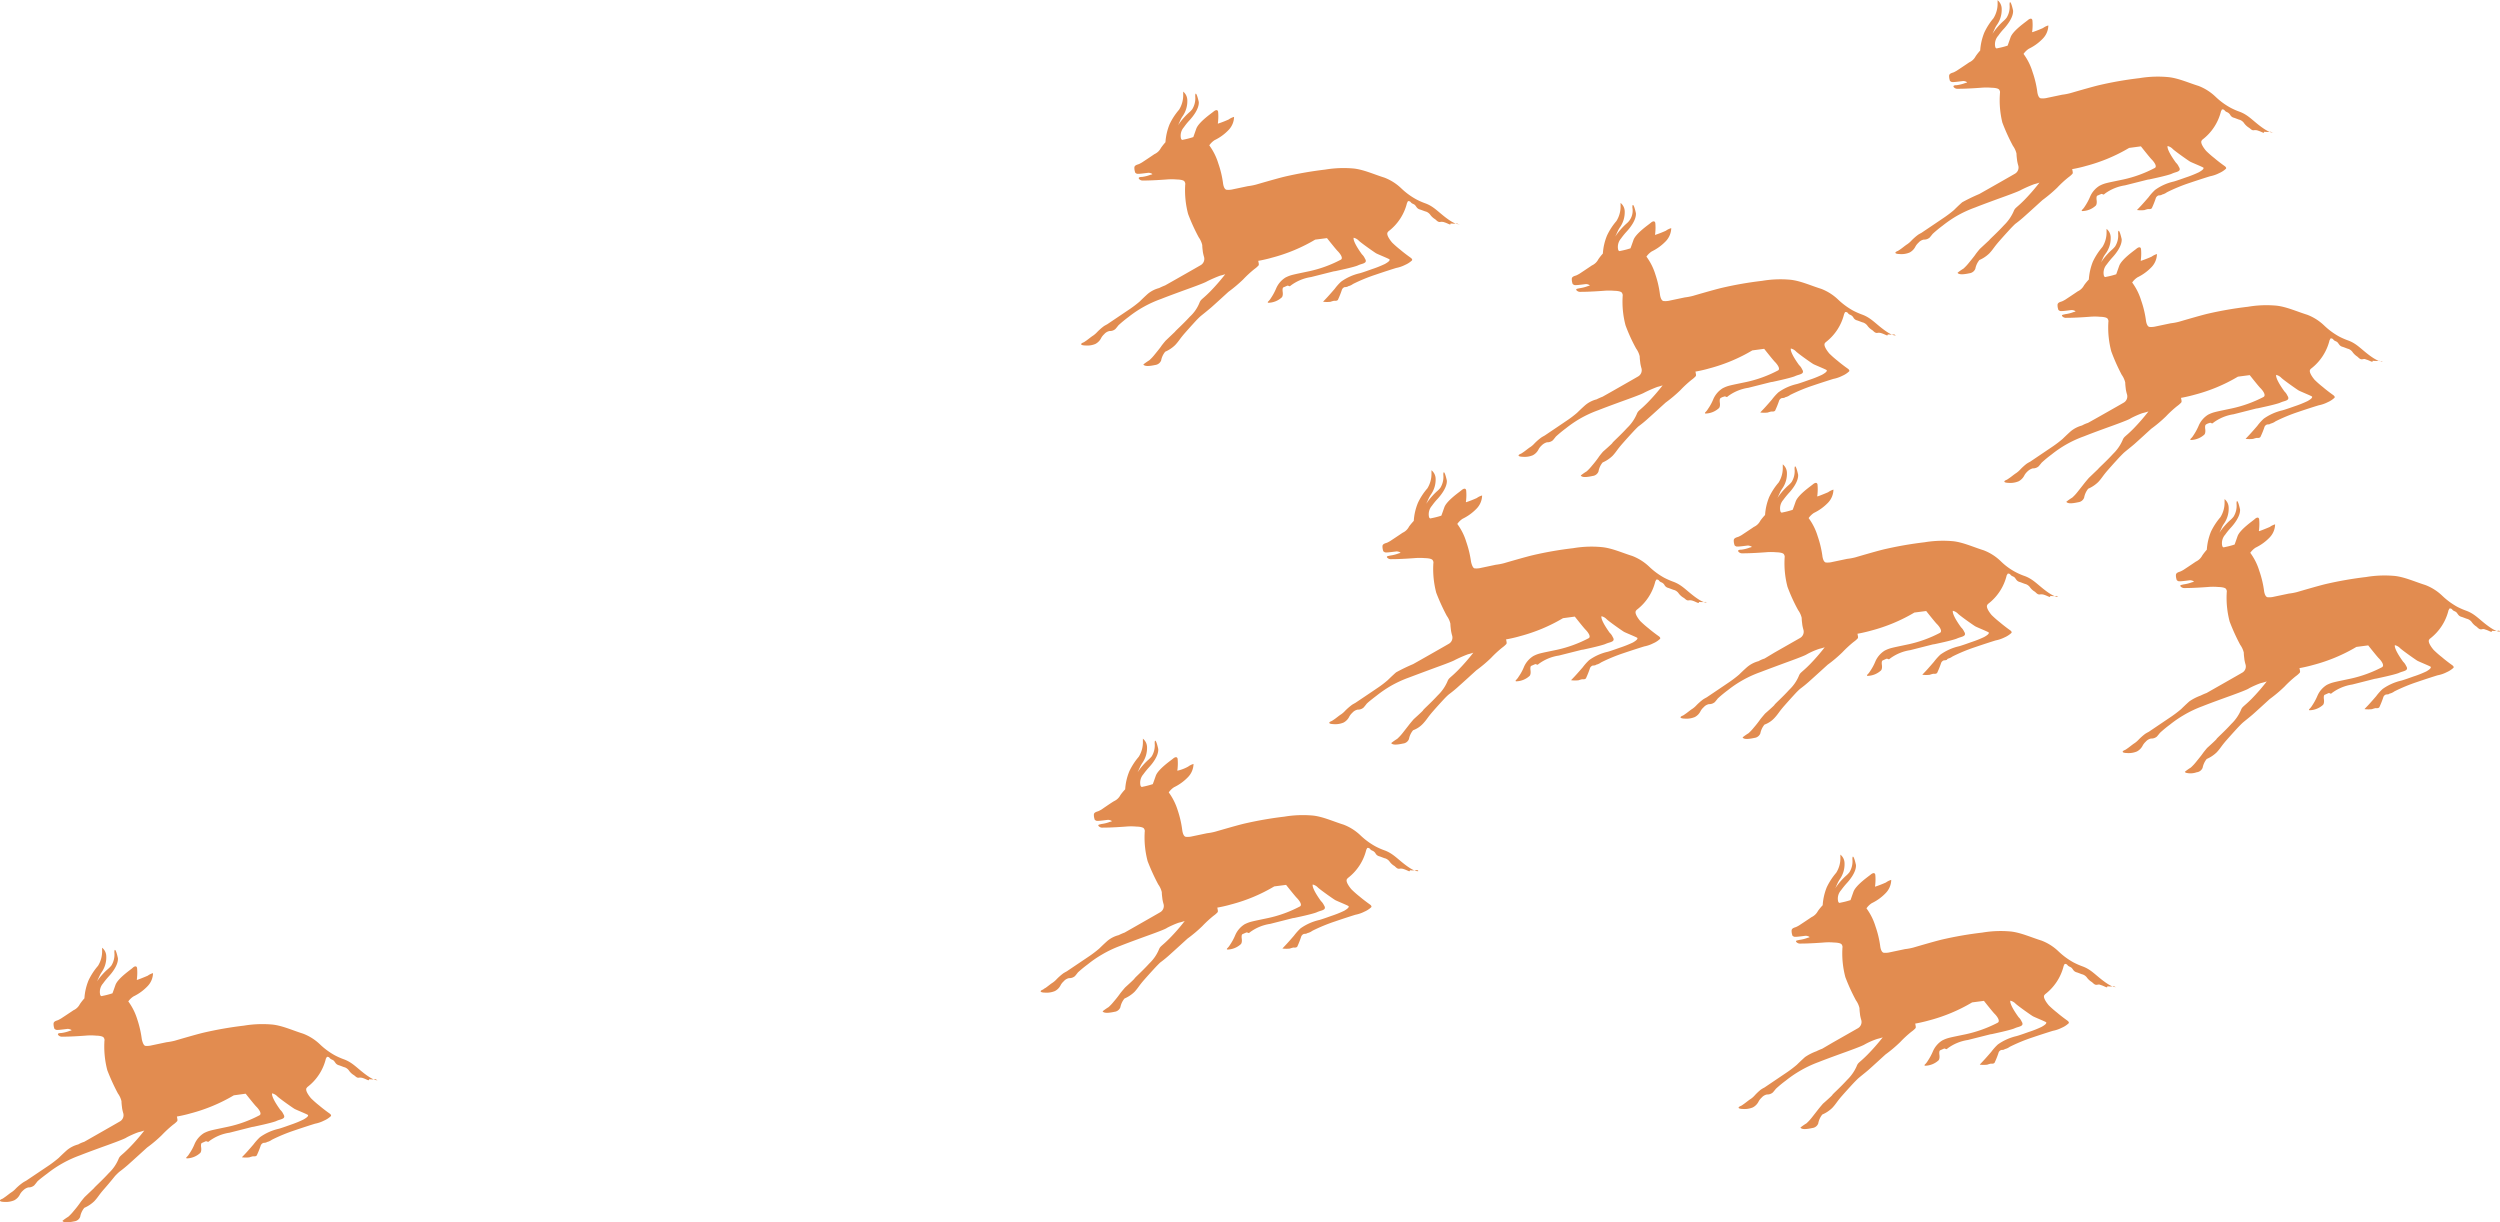<svg id="Layer_1" data-name="Layer 1" xmlns="http://www.w3.org/2000/svg" viewBox="0 0 555.02 271.31"><defs><style>.cls-1{fill:#e28c50;}</style></defs><path class="cls-1" d="M441.29,359.26c-.26,0-.92,0-2.75-1.38s-2.76-2.53-4.59-3.22a17,17,0,0,1-2.1-.92,16.3,16.3,0,0,1-3.28-2.41,11.32,11.32,0,0,0-3.8-2.42c-2.23-.69-4.45-1.72-6.68-2a24.27,24.27,0,0,0-6.43.23,80.21,80.21,0,0,0-9.17,1.61c-1.84.46-5.38,1.49-6.16,1.72a13.34,13.34,0,0,1-1.84.35l-3.28.69a4.06,4.06,0,0,1-1.44.11c-.65-.11-.79-1.49-.79-1.49a22.63,22.63,0,0,0-1-4.37,13.08,13.08,0,0,0-2-4,4.34,4.34,0,0,1,1.18-1.15,11,11,0,0,0,3.15-2.3,4.36,4.36,0,0,0,1.18-2.87,3.51,3.51,0,0,0-1.18.57,23.58,23.58,0,0,1-2.36.92c-.13,0,0-.23,0-.57a10.94,10.94,0,0,0,0-2.07c-.13-.58-.66-.35-1.05,0s-3.28,2.3-3.8,3.79-.66,1.84-.66,1.84a17.56,17.56,0,0,1-2.23.57s-.39.23-.52-.34a2.84,2.84,0,0,1,.65-2.41,15.87,15.87,0,0,1,1.31-1.61c.53-.58,2.1-2.42,2-4,0,0-.39-1.83-.66-1.83,0,0-.13-.12-.13.57a3.69,3.69,0,0,1-1.31,3.56,14.85,14.85,0,0,0-2.49,2.88l.53-1.15a6.28,6.28,0,0,1,.52-.92,5.84,5.84,0,0,0,1.05-3.57,2.47,2.47,0,0,0-.92-1.83v.57a6.1,6.1,0,0,1-.92,3.45,14.15,14.15,0,0,0-2.09,3.22,12.51,12.51,0,0,0-.92,4,12.39,12.39,0,0,0-1,1.26,3,3,0,0,1-1.44,1.38c-.66.46-2.75,1.84-2.75,1.84s-.4.23-.66.35-1.05.22-1.05.8a2.88,2.88,0,0,0,.13.92.39.39,0,0,0,.26.34c.14.12.27.12.53.12.52,0,2.1-.23,2.23-.23a1.47,1.47,0,0,1,.78.23c.14.11,0,.11-.39.23a8.59,8.59,0,0,1-1.83.46c-.4.11-.92.11-.66.46a1.08,1.08,0,0,0,.92.34c.52,0,2,0,5.11-.23a14,14,0,0,1,2.36,0s1.44,0,1.7.46.14.58.14,1a20.49,20.49,0,0,0,.65,6.2,37.2,37.2,0,0,0,2.36,5.17,4.84,4.84,0,0,1,.79,1.73c0,.57.13,1.38.13,1.49a9,9,0,0,0,.26,1.15,1.6,1.6,0,0,1-.79,1.84c-1.18.69-5.63,3.22-5.63,3.22l-2.23,1.26a12.34,12.34,0,0,0-1.31.58,6.38,6.38,0,0,0-2.49,1.26c-.79.69-1.84,1.72-1.84,1.72a23.55,23.55,0,0,1-2.1,1.61c-1.18.81-5.11,3.45-5.11,3.45s-.65.35-.78.46a12.28,12.28,0,0,0-1.45,1.26,5.25,5.25,0,0,1-.91.81c-.4.23-1.32,1-1.58,1.15a5.9,5.9,0,0,1-.52.34s-.66.23-.53.46.92.23.92.23a4.72,4.72,0,0,0,2.23-.34,3,3,0,0,0,1.31-1.38,3.53,3.53,0,0,1,.66-.81,2.66,2.66,0,0,1,1.18-.69,1.85,1.85,0,0,0,1.31-.46s.39-.45.65-.8a28.47,28.47,0,0,1,2.23-1.84,26.12,26.12,0,0,1,3-2.07,25.38,25.38,0,0,1,4.19-1.95c2-.8,6.16-2.3,6.16-2.3s3.54-1.26,4.07-1.61a30,30,0,0,1,2.88-1.26c.52-.12,1.18-.35,1.18-.35a43.51,43.51,0,0,1-3.41,3.91c-1.83,1.84-2,1.61-2.36,2.53a9.34,9.34,0,0,1-2.1,3c-1.57,1.72-3.27,3.21-3.27,3.33s-2.1,1.95-2.1,1.95-.79.92-1,1.27a22.47,22.47,0,0,1-1.44,1.84,10.47,10.47,0,0,1-1.18,1.26,11.42,11.42,0,0,0-1.31.92s0,.11.26.23.79.23,2.36-.12a1.58,1.58,0,0,0,1.31-1,4.27,4.27,0,0,1,.92-2,7.38,7.38,0,0,0,2.23-1.5c.91-1,.91-1.26,2.23-2.76s2.49-2.75,2.49-2.75.65-.69,1-1a24.86,24.86,0,0,0,2.23-1.84c.66-.57,3.8-3.44,3.8-3.44a30.68,30.68,0,0,0,3.28-2.76,24.69,24.69,0,0,1,2.49-2.3,5.66,5.66,0,0,0,.92-.81c.13-.23,0-.57,0-.68s-.13-.35,0-.35,1.84-.34,3-.69a37.27,37.27,0,0,0,9.56-4l2.63-.35s2,2.53,2.36,2.88,1.44,1.61.65,1.95a27.51,27.51,0,0,1-6.95,2.53c-3.8.8-4.06.8-5.24,1.38a5.36,5.36,0,0,0-2.1,2.41,10.6,10.6,0,0,1-1.18,2.18,3.65,3.65,0,0,1-.65.81s-.13.23.13.23a4.55,4.55,0,0,0,2.88-1.15s.4-.23.26-1.26c0,0-.13-.81.14-1a2.09,2.09,0,0,1,.78-.34s.13-.12.4,0,.26.11.52-.12a10,10,0,0,1,4.46-1.84l5-1.26.65-.12c-.26,0-.39.12-.52.12,1.05-.23,3.8-.81,5.11-1.27a7.06,7.06,0,0,1,.92-.34c.79-.23,1.31-.46.79-1.26a2.86,2.86,0,0,0-.66-.92c-.92-1.27-2-3-1.83-3.68a2.28,2.28,0,0,1,1.18.69c.78.69,3.4,2.53,3.8,2.76s3,1.26,3,1.38.13.34-1.05,1a23.86,23.86,0,0,1-2.88,1.15s-2.23.8-2.75.92a11.28,11.28,0,0,0-4.07,1.84,11.87,11.87,0,0,0-1.44,1.61s-1.18,1.38-1.83,2.06l-.66.69s-.13.12,0,.12a7.38,7.38,0,0,0,1.57,0,6.14,6.14,0,0,1,.79-.23c.13,0,.79.11.92-.35a20.12,20.12,0,0,0,.78-1.95,1,1,0,0,1,.66-.69,1.64,1.64,0,0,0,.65-.11.51.51,0,0,1,.27-.12,2.89,2.89,0,0,0,.91-.46,38.45,38.45,0,0,1,5-2.07s2.36-.8,4.58-1.49a7.56,7.56,0,0,0,2-.69,5.17,5.17,0,0,0,1.44-.92s.4-.23-.26-.69-1.7-1.26-2.23-1.72a21.82,21.82,0,0,1-1.83-1.61s-1.31-1.5-1.05-2.19c0-.11.13-.11.13-.23l.13-.11a11.23,11.23,0,0,0,4.06-6.21.41.41,0,0,1,.13-.23s0-.34.4-.23.26.35.78.58a1.41,1.41,0,0,1,.79.69,1.27,1.27,0,0,0,.79.57c.39.12,1.18.46,1.31.46a2.06,2.06,0,0,1,1.05.81,3.74,3.74,0,0,0,1.05.92c.39.34.65.69,1.18.57a1.8,1.8,0,0,1,.91.12c.4.11,1.05.46,1.18.46s.13-.23.13-.23a6.27,6.27,0,0,0,1.45,0C441.42,359.37,441.55,359.26,441.29,359.26Z" transform="translate(-20.46 -284.79)"/><path class="cls-1" d="M399.34,418.56c-.26,0-.92,0-2.75-1.38s-2.75-2.53-4.59-3.22a17,17,0,0,1-2.1-.92,16,16,0,0,1-3.27-2.41,11.43,11.43,0,0,0-3.81-2.42c-2.22-.69-4.45-1.72-6.68-1.95a24.2,24.2,0,0,0-6.42.23,80.07,80.07,0,0,0-9.18,1.61c-1.84.46-5.38,1.49-6.16,1.72a13.34,13.34,0,0,1-1.84.35l-3.27.69a4.13,4.13,0,0,1-1.45.11c-.52-.11-.78-1.49-.78-1.49a23.1,23.1,0,0,0-1.05-4.37,13.08,13.08,0,0,0-2-4,4.34,4.34,0,0,1,1.18-1.15,10.86,10.86,0,0,0,3.15-2.3,4.3,4.3,0,0,0,1.18-2.87,3.51,3.51,0,0,0-1.18.57,23.58,23.58,0,0,1-2.36.92c-.13,0,0-.23,0-.57a10.94,10.94,0,0,0,0-2.07c-.13-.58-.66-.35-1.05,0s-3.28,2.3-3.8,3.79-.66,1.84-.66,1.84a17.56,17.56,0,0,1-2.23.57s-.39.23-.52-.34a2.84,2.84,0,0,1,.65-2.41,14.39,14.39,0,0,1,1.32-1.61c.52-.58,2.09-2.42,2-4,0,0-.39-1.83-.65-1.83,0,0-.13-.12-.13.57a4.6,4.6,0,0,1-.66,2.87,4.69,4.69,0,0,1-.66.69,14.85,14.85,0,0,0-2.49,2.88l.53-1.15a6.28,6.28,0,0,1,.52-.92,5.78,5.78,0,0,0,1.05-3.57,2.47,2.47,0,0,0-.92-1.83v.57a6.15,6.15,0,0,1-.91,3.45,13.85,13.85,0,0,0-2.1,3.22,12.51,12.51,0,0,0-.92,4,14,14,0,0,0-1.05,1.26,3,3,0,0,1-1.44,1.38c-.66.46-2.75,1.84-2.75,1.84s-.4.23-.66.35-1.05.22-1.05.8a2.88,2.88,0,0,0,.13.92.39.39,0,0,0,.27.34c.13.12.26.12.52.12.53,0,2.1-.23,2.23-.23a1.54,1.54,0,0,1,.79.23c.13.11,0,.11-.4.23a8.59,8.59,0,0,1-1.83.46c-.4.11-.92.11-.66.46a1.09,1.09,0,0,0,.92.34c.52,0,2,0,5.11-.23a14,14,0,0,1,2.36,0s1.44,0,1.71.46.13.58.13,1a20.83,20.83,0,0,0,.65,6.2,45.38,45.38,0,0,0,2.36,5.17,4.84,4.84,0,0,1,.79,1.73c0,.57.13,1.38.13,1.49a9,9,0,0,0,.26,1.15,1.58,1.58,0,0,1-.78,1.84c-1.18.69-5.64,3.22-5.64,3.22l-2.23,1.26a40.89,40.89,0,0,0-3.8,1.84c-.79.69-1.84,1.72-1.84,1.72a22.49,22.49,0,0,1-2.09,1.61c-1.18.81-5.12,3.45-5.12,3.45s-.65.35-.78.46a13.24,13.24,0,0,0-1.45,1.26,5.25,5.25,0,0,1-.91.81c-.4.23-1.31,1-1.58,1.15a5.9,5.9,0,0,1-.52.34s-.66.23-.52.46.91.23.91.23a4.71,4.71,0,0,0,2.23-.34,3,3,0,0,0,1.31-1.38,3.53,3.53,0,0,1,.66-.81,2.16,2.16,0,0,1,1.18-.69,1.85,1.85,0,0,0,1.31-.46s.39-.45.65-.8,2.23-1.84,2.23-1.84a27.16,27.16,0,0,1,3-2.07,25.38,25.38,0,0,1,4.19-1.95c2.1-.8,6.16-2.3,6.16-2.3s3.54-1.26,4.07-1.61a30,30,0,0,1,2.88-1.26c.53-.12,1.18-.35,1.18-.35a43.51,43.51,0,0,1-3.41,3.91c-1.83,1.84-2,1.61-2.36,2.53a9.42,9.42,0,0,1-2.09,3c-1.58,1.72-3.28,3.21-3.28,3.33s-2.1,2-2.1,2-.79.92-1.05,1.27l-1.44,1.84a10.47,10.47,0,0,1-1.18,1.26,11.42,11.42,0,0,0-1.31.92s0,.11.26.23.79.23,2.36-.12a1.58,1.58,0,0,0,1.31-1,4.27,4.27,0,0,1,.92-1.95,5.65,5.65,0,0,0,2.23-1.5c.92-1,.92-1.26,2.23-2.76s2.49-2.75,2.49-2.75.65-.69,1.05-1a26.46,26.46,0,0,0,2.22-1.84c.66-.57,3.81-3.45,3.81-3.45a30.43,30.43,0,0,0,3.27-2.75,24.69,24.69,0,0,1,2.49-2.3,5.66,5.66,0,0,0,.92-.81c.13-.23,0-.57,0-.68s-.13-.35,0-.35,1.84-.34,3-.69a37.4,37.4,0,0,0,9.57-4l2.62-.35s2,2.53,2.36,2.88,1.44,1.61.65,1.95a28,28,0,0,1-6.94,2.53c-3.81.8-4.07.8-5.25,1.38a5.36,5.36,0,0,0-2.1,2.41,10.6,10.6,0,0,1-1.18,2.18,3.65,3.65,0,0,1-.65.81s-.13.23.13.23a4.55,4.55,0,0,0,2.88-1.15s.4-.23.27-1.27c0,0-.13-.8.13-1l.78-.34a.37.37,0,0,1,.4,0c.26.11.26.11.52-.12a10,10,0,0,1,4.46-1.84l5-1.26.66-.12c-.27,0-.4.12-.53.12,1.05-.23,3.8-.81,5.11-1.27a7.66,7.66,0,0,1,.92-.34c.79-.23,1.31-.46.79-1.26a2.71,2.71,0,0,0-.66-.92c-.91-1.27-2-3-1.83-3.68a2.28,2.28,0,0,1,1.18.69c.78.69,3.41,2.53,3.8,2.76s3,1.26,3,1.38.13.34-1,1a25,25,0,0,1-2.89,1.15s-2.23.8-2.75.92a11.28,11.28,0,0,0-4.07,1.84,11.87,11.87,0,0,0-1.44,1.61s-1.18,1.37-1.83,2.06l-.66.69s-.13.12,0,.12a7.38,7.38,0,0,0,1.57,0,6.14,6.14,0,0,1,.79-.23c.13,0,.79.11.92-.35a20.88,20.88,0,0,0,.79-2,1,1,0,0,1,.65-.69,1.68,1.68,0,0,0,.66-.11.47.47,0,0,1,.26-.12,3,3,0,0,0,.92-.46,37.81,37.81,0,0,1,5-2.07s2.36-.8,4.59-1.49a7.42,7.42,0,0,0,2-.69,5.17,5.17,0,0,0,1.44-.92s.4-.23-.26-.69-1.7-1.26-2.23-1.72a21.82,21.82,0,0,1-1.83-1.61s-1.31-1.5-1-2.19c0-.11.13-.11.13-.23l.13-.11a11.28,11.28,0,0,0,4.07-6.21.41.41,0,0,1,.13-.23s0-.34.39-.23.26.35.79.58a1.42,1.42,0,0,1,.78.69,1.3,1.3,0,0,0,.79.57c.39.12,1.18.46,1.31.46a2,2,0,0,1,1.05.81,3.74,3.74,0,0,0,1.05.92c.39.23.65.69,1.18.57a1.86,1.86,0,0,1,.92.12c.39.11,1,.46,1.17.46s.14-.23.14-.23a6.19,6.19,0,0,0,1.44,0C399.6,418.67,399.6,418.56,399.34,418.56Z" transform="translate(-20.46 -284.79)"/><path class="cls-1" d="M335.24,478.2c-.26,0-.92,0-2.75-1.38s-2.76-2.53-4.59-3.22a15,15,0,0,1-2.1-.92,15.91,15.91,0,0,1-3.28-2.41,11.21,11.21,0,0,0-3.8-2.41c-2.23-.69-4.46-1.73-6.68-2a24.85,24.85,0,0,0-6.43.23,82.56,82.56,0,0,0-9.17,1.61c-1.84.46-5.38,1.5-6.16,1.72a11.85,11.85,0,0,1-1.84.35l-3.28.69a4.06,4.06,0,0,1-1.44.11c-.65-.11-.79-1.49-.79-1.49a22.8,22.8,0,0,0-1-4.37,13.44,13.44,0,0,0-2-4,4.19,4.19,0,0,1,1.18-1.15,10.8,10.8,0,0,0,3.15-2.3,4.32,4.32,0,0,0,1.17-2.87,3.7,3.7,0,0,0-1.17.58,8.65,8.65,0,0,1-2.36.91c-.14,0,0-.22,0-.57a10.93,10.93,0,0,0,0-2.07c-.14-.57-.66-.34-1.05,0s-3.28,2.3-3.8,3.79-.66,1.84-.66,1.84a17.77,17.77,0,0,1-2.23.58s-.39.23-.52-.35a2.84,2.84,0,0,1,.65-2.41,18.59,18.59,0,0,1,1.31-1.61c.53-.57,2.1-2.41,2-4,0,0-.39-1.84-.66-1.84,0,0-.13-.12-.13.57a4.68,4.68,0,0,1-.65,2.88,5.35,5.35,0,0,1-.66.69,14.43,14.43,0,0,0-2.49,2.87l.53-1.15a6.86,6.86,0,0,1,.52-.92,5.81,5.81,0,0,0,1.05-3.56,2.48,2.48,0,0,0-.92-1.84v.57a6.08,6.08,0,0,1-.92,3.45,14.6,14.6,0,0,0-2.09,3.22,12.56,12.56,0,0,0-.92,4,11.82,11.82,0,0,0-1.05,1.27,3,3,0,0,1-1.44,1.37c-.79.47-2.75,1.84-2.75,1.84s-.4.23-.66.35-1.05.23-1.05.8a2.88,2.88,0,0,0,.13.92.41.41,0,0,0,.26.35c.14.11.27.11.53.11.52,0,2.1-.23,2.23-.23a1.56,1.56,0,0,1,.78.23c.13.12,0,.12-.39.23a8,8,0,0,1-1.83.46c-.4.12-.92.12-.66.46a1.08,1.08,0,0,0,.92.35c.52,0,2,0,5.11-.23a12.82,12.82,0,0,1,2.36,0s1.44,0,1.7.46.13.57.13,1a20.68,20.68,0,0,0,.66,6.21,46.22,46.22,0,0,0,2.36,5.17,4.86,4.86,0,0,1,.79,1.72c0,.58.13,1.38.13,1.49a8.57,8.57,0,0,0,.26,1.15,1.6,1.6,0,0,1-.79,1.84c-1.18.69-5.63,3.22-5.63,3.22l-2.23,1.27a11.63,11.63,0,0,0-1.31.57,6.38,6.38,0,0,0-2.49,1.26c-.79.69-1.84,1.73-1.84,1.73a26,26,0,0,1-2.1,1.61l-5.11,3.44s-.65.35-.79.46a13.11,13.11,0,0,0-1.44,1.27,5.16,5.16,0,0,1-.92.8c-.39.23-1.31,1-1.57,1.15a2.55,2.55,0,0,0-.52.35s-.66.23-.53.46.92.23.92.23a4.78,4.78,0,0,0,2.23-.35,2.94,2.94,0,0,0,1.31-1.38,3.37,3.37,0,0,1,.66-.8,2.07,2.07,0,0,1,1.18-.69,1.85,1.85,0,0,0,1.31-.46s.39-.46.65-.81a28,28,0,0,1,2.23-1.83,24.79,24.79,0,0,1,3-2.07,25.32,25.32,0,0,1,4.19-2c2-.8,6.16-2.3,6.16-2.3s3.54-1.26,4.06-1.6,2.36-1.15,2.89-1.27a11.77,11.77,0,0,0,1.18-.34,42.62,42.62,0,0,1-3.41,3.9c-1.84,1.84-2,1.61-2.36,2.53a9.12,9.12,0,0,1-2.1,3c-1.57,1.72-3.27,3.22-3.27,3.33s-2.1,2-2.1,2-.79.92-1.05,1.26a22.47,22.47,0,0,1-1.44,1.84,10.47,10.47,0,0,1-1.18,1.26,11.42,11.42,0,0,0-1.31.92s0,.12.26.23.79.23,2.36-.11a1.6,1.6,0,0,0,1.31-1,4.32,4.32,0,0,1,.92-1.95,7.48,7.48,0,0,0,2.23-1.49c.91-1,.91-1.27,2.22-2.76s2.5-2.76,2.5-2.76.65-.69,1-1a26.73,26.73,0,0,0,2.23-1.84c.66-.58,3.8-3.45,3.8-3.45a30.68,30.68,0,0,0,3.28-2.76,26,26,0,0,1,2.49-2.3,5.5,5.5,0,0,0,.92-.8c.13-.23,0-.58,0-.69s-.13-.35,0-.35,1.83-.34,3-.69a36.8,36.8,0,0,0,9.57-4l2.63-.34s2,2.52,2.36,2.87,1.44,1.61.65,1.95a27.44,27.44,0,0,1-6.95,2.53c-3.8.81-4.06.81-5.24,1.38a5.35,5.35,0,0,0-2.1,2.42,12,12,0,0,1-1.18,2.18,3.46,3.46,0,0,1-.65.8s-.13.23.13.23a4.55,4.55,0,0,0,2.88-1.15s.4-.23.26-1.26c0,0-.13-.8.14-1l.78-.34s.13-.11.4,0,.26.12.52-.11a10,10,0,0,1,4.46-1.84l5-1.27.65-.11c-.26,0-.39.11-.52.11,1.05-.23,3.8-.8,5.11-1.26a6.94,6.94,0,0,1,.92-.35c.79-.23,1.31-.46.79-1.26a3.15,3.15,0,0,0-.66-.92c-.92-1.26-2-3-1.84-3.68a2.29,2.29,0,0,1,1.18.69c.79.69,3.41,2.53,3.81,2.76s3,1.26,3,1.38.13.34-1,1a23.86,23.86,0,0,1-2.88,1.15s-2.23.81-2.75.92a11.64,11.64,0,0,0-4.07,1.84,12.71,12.71,0,0,0-1.44,1.61s-1.18,1.38-1.84,2.07l-.65.69s-.13.11,0,.11a6.76,6.76,0,0,0,1.57,0,6.14,6.14,0,0,1,.79-.23c.13,0,.79.12.92-.34a20,20,0,0,0,.78-2,1,1,0,0,1,.66-.69,1.64,1.64,0,0,0,.65-.11.53.53,0,0,1,.27-.11,2.89,2.89,0,0,0,.91-.46,38.45,38.45,0,0,1,5-2.07s2.35-.81,4.58-1.5a7.56,7.56,0,0,0,2-.69,5.17,5.17,0,0,0,1.44-.92s.39-.23-.26-.69-1.7-1.26-2.23-1.72a21.82,21.82,0,0,1-1.83-1.61s-1.32-1.49-1.05-2.18c0-.12.13-.12.13-.23l.13-.12a11.23,11.23,0,0,0,4.06-6.2.37.37,0,0,1,.13-.23s0-.35.4-.23.26.34.78.57a1.45,1.45,0,0,1,.79.69,1.32,1.32,0,0,0,.79.58c.39.11,1.18.46,1.31.46a2,2,0,0,1,1.05.8,3.59,3.59,0,0,0,1.05.92c.39.35.65.69,1.17.57a1.82,1.82,0,0,1,.92.12c.4.11,1.05.46,1.18.46s.13-.23.13-.23a6.27,6.27,0,0,0,1.45,0C335.11,477.85,335.5,478.2,335.24,478.2Z" transform="translate(-20.46 -284.79)"/><path class="cls-1" d="M104.24,524.61c-.26,0-.92,0-2.75-1.38S98.73,520.7,96.9,520a15.58,15.58,0,0,1-2.1-.92,15.91,15.91,0,0,1-3.28-2.41,11.21,11.21,0,0,0-3.8-2.41c-2.23-.69-4.45-1.73-6.68-2a24.85,24.85,0,0,0-6.43.23,82.56,82.56,0,0,0-9.17,1.61c-1.84.46-5.38,1.5-6.16,1.73a14.33,14.33,0,0,1-1.84.34l-3.28.69a4.23,4.23,0,0,1-1.44.12c-.52-.12-.78-1.5-.78-1.5a23.29,23.29,0,0,0-1-4.37,13.2,13.2,0,0,0-2-4A4.34,4.34,0,0,1,50.1,506a10.67,10.67,0,0,0,3.15-2.3,4.27,4.27,0,0,0,1.18-2.87,3.69,3.69,0,0,0-1.18.58c-.79.34-2.23.92-2.36.92s0-.23,0-.58a10.93,10.93,0,0,0,0-2.07c-.13-.57-.66-.34-1,0s-3.28,2.3-3.8,3.79-.66,1.84-.66,1.84a17.32,17.32,0,0,1-2.23.58s-.39.23-.52-.35a2.84,2.84,0,0,1,.65-2.41,18.59,18.59,0,0,1,1.31-1.61c.53-.57,2.1-2.41,2-4,0,0-.39-1.84-.65-1.84,0,0-.14-.11-.14.57a4.61,4.61,0,0,1-.65,2.88,5.35,5.35,0,0,1-.66.69A14.43,14.43,0,0,0,42,502.66l.53-1.15a6.86,6.86,0,0,1,.52-.92,5.74,5.74,0,0,0,1-3.56,2.48,2.48,0,0,0-.92-1.84v.57a6.14,6.14,0,0,1-.91,3.45,14.29,14.29,0,0,0-2.1,3.22,12.56,12.56,0,0,0-.92,4,11.82,11.82,0,0,0-1,1.27,3,3,0,0,1-1.44,1.38c-.66.46-2.75,1.83-2.75,1.83s-.4.23-.66.35-1,.23-1,.8a2.88,2.88,0,0,0,.13.92.41.41,0,0,0,.27.35c.13.11.26.11.52.11.52,0,2.1-.23,2.23-.23a1.64,1.64,0,0,1,.79.23c.13.12,0,.12-.4.23a8,8,0,0,1-1.83.46c-.53,0-.92.12-.66.46a1.08,1.08,0,0,0,.92.35c.52,0,2,0,5.11-.23a12.82,12.82,0,0,1,2.36,0s1.44,0,1.71.46.13.57.13,1a20.92,20.92,0,0,0,.65,6.21,46.22,46.22,0,0,0,2.36,5.17,4.86,4.86,0,0,1,.79,1.72c0,.58.13,1.38.13,1.5a9.15,9.15,0,0,0,.26,1.14A1.6,1.6,0,0,1,47,533.8c-1.18.69-5.63,3.22-5.63,3.22l-2.23,1.27a6.18,6.18,0,0,0-1.31.57,6.53,6.53,0,0,0-2.49,1.26c-.79.69-1.84,1.73-1.84,1.73s-.92.8-2.09,1.61l-5.12,3.44s-.65.35-.78.46A11.82,11.82,0,0,0,24,548.63a5.35,5.35,0,0,1-.91.8c-.4.23-1.31,1-1.58,1.15a4.65,4.65,0,0,1-.52.35s-.66.23-.53.46.92.23.92.23a4.78,4.78,0,0,0,2.23-.35,2.94,2.94,0,0,0,1.31-1.38,3.37,3.37,0,0,1,.66-.8,2.56,2.56,0,0,1,1.18-.69,1.85,1.85,0,0,0,1.31-.46s.39-.46.65-.81S31,545.29,31,545.29a25.73,25.73,0,0,1,7.21-4c2-.8,6.16-2.29,6.16-2.29s3.54-1.27,4.07-1.61,2.36-1.15,2.88-1.27a11.77,11.77,0,0,0,1.18-.34,42.62,42.62,0,0,1-3.41,3.9c-1.83,1.84-2,1.61-2.36,2.53a9.12,9.12,0,0,1-2.1,3c-1.57,1.72-3.27,3.22-3.27,3.33l-2.1,2s-.79.92-1,1.26a22.47,22.47,0,0,1-1.44,1.84,10.47,10.47,0,0,1-1.18,1.26,11.42,11.42,0,0,0-1.31.92s0,.12.26.23.79.23,2.36-.11a1.6,1.6,0,0,0,1.31-1,4.32,4.32,0,0,1,.92-2,7.48,7.48,0,0,0,2.23-1.49c.92-1,.92-1.27,2.23-2.76S46,545.87,46,545.87s.65-.69,1.05-1A28.59,28.59,0,0,0,49.31,543c.66-.58,3.81-3.45,3.81-3.45a29.62,29.62,0,0,0,3.27-2.76,26,26,0,0,1,2.49-2.3,5.5,5.5,0,0,0,.92-.8c.13-.23,0-.58,0-.69s-.13-.35,0-.35,1.84-.34,3-.69a37.4,37.4,0,0,0,9.57-4L75,527.6s2,2.53,2.36,2.87,1.44,1.61.65,1.95a27.1,27.1,0,0,1-7,2.53c-3.8.81-4.06.81-5.24,1.38a5.36,5.36,0,0,0-2.1,2.41,11.22,11.22,0,0,1-1.18,2.19,3.46,3.46,0,0,1-.65.8s-.13.23.13.23a4.55,4.55,0,0,0,2.88-1.15s.4-.23.27-1.26c0,0-.14-.81.13-1l.78-.34s.13-.11.4,0,.26.12.52-.11a10,10,0,0,1,4.46-1.84l5-1.27.66-.11a3.31,3.31,0,0,0-.53.11c1-.23,3.8-.8,5.11-1.26a7.52,7.52,0,0,1,.92-.35c.79-.23,1.31-.46.79-1.26a2.81,2.81,0,0,0-.66-.92c-.92-1.26-2-3-1.83-3.68a2.37,2.37,0,0,1,1.18.69c.78.69,3.4,2.53,3.8,2.76s3,1.26,3,1.38.13.34-1.05,1A23.86,23.86,0,0,1,85,534.49s-2.23.81-2.75.92a11.64,11.64,0,0,0-4.07,1.84,12.71,12.71,0,0,0-1.44,1.61s-1.18,1.38-1.83,2.07l-.66.69s-.13.11,0,.11a6.63,6.63,0,0,0,1.57,0,6.14,6.14,0,0,1,.79-.23c.13,0,.79.12.92-.34a20.12,20.12,0,0,0,.78-1.95,1,1,0,0,1,.66-.7,1.71,1.71,0,0,0,.66-.11.48.48,0,0,1,.26-.11,3,3,0,0,0,.92-.46,37.81,37.81,0,0,1,5-2.07s2.36-.81,4.59-1.5a7.55,7.55,0,0,0,2-.69,5.17,5.17,0,0,0,1.44-.92s.4-.23-.26-.69-1.7-1.26-2.23-1.72a21.82,21.82,0,0,1-1.83-1.61s-1.31-1.49-1.05-2.18c0-.12.13-.12.13-.23l.13-.12a11.23,11.23,0,0,0,4.06-6.2c0-.12.14-.23.14-.23s0-.35.39-.23.26.34.79.57.52.35.78.69a1.35,1.35,0,0,0,.79.58c.39.11,1.18.46,1.31.46a2,2,0,0,1,1,.8,3.59,3.59,0,0,0,1,.92c.39.23.65.69,1.18.58a1.94,1.94,0,0,1,.91.11c.4.11,1,.46,1.18.46s.14-.23.14-.23a6.18,6.18,0,0,0,1.44,0C104.37,524.73,104.5,524.61,104.24,524.61Z" transform="translate(-20.46 -284.79)"/><path class="cls-1" d="M575.39,425c-.26,0-.91,0-2.75-1.38s-2.75-2.53-4.59-3.22a16,16,0,0,1-2.09-.91,16.15,16.15,0,0,1-3.28-2.42,11.21,11.21,0,0,0-3.8-2.41c-2.23-.69-4.46-1.73-6.69-2a24.78,24.78,0,0,0-6.42.23,82.86,82.86,0,0,0-9.18,1.61c-1.83.46-5.37,1.5-6.16,1.73a12.6,12.6,0,0,1-1.83.34l-3.28.69a4.27,4.27,0,0,1-1.44.12c-.66-.12-.79-1.5-.79-1.5a22.22,22.22,0,0,0-1.05-4.36,13.17,13.17,0,0,0-2-4,4.34,4.34,0,0,1,1.18-1.15,10.77,10.77,0,0,0,3.15-2.29,4.31,4.31,0,0,0,1.18-2.88,3.8,3.8,0,0,0-1.18.58c-.79.34-2.23.92-2.36.92s0-.23,0-.58a10.93,10.93,0,0,0,0-2.07c-.13-.57-.65-.34-1,0s-3.28,2.3-3.8,3.8-.65,1.83-.65,1.83a17.77,17.77,0,0,1-2.23.58s-.4.23-.53-.35a2.82,2.82,0,0,1,.66-2.41,15.42,15.42,0,0,1,1.31-1.61c.52-.57,2.1-2.41,2-4,0,0-.39-1.84-.65-1.84,0,0-.13-.11-.13.58a4.6,4.6,0,0,1-.66,2.87,5.67,5.67,0,0,1-.65.69,13.81,13.81,0,0,0-2.49,2.87l.52-1.15a5.9,5.9,0,0,1,.53-.92,5.82,5.82,0,0,0,1-3.56,2.5,2.5,0,0,0-.91-1.84v.58a6.06,6.06,0,0,1-.92,3.44,14.64,14.64,0,0,0-2.1,3.22,12.9,12.9,0,0,0-.92,4,12.3,12.3,0,0,0-1,1.27,3.09,3.09,0,0,1-1.45,1.38c-.65.46-2.75,1.84-2.75,1.84a6.5,6.5,0,0,1-.66.34c-.26.12-1,.23-1,.81a2.83,2.83,0,0,0,.13.91.41.41,0,0,0,.26.35c.13.11.26.11.52.11.53,0,2.1-.23,2.23-.23a1.61,1.61,0,0,1,.79.23c.13.12,0,.12-.39.23a8.26,8.26,0,0,1-1.84.46c-.39.12-.92.12-.66.46a1.11,1.11,0,0,0,.92.35c.53,0,2,0,5.11-.23a12.82,12.82,0,0,1,2.36,0s1.45,0,1.71.46.13.57.13,1a20.68,20.68,0,0,0,.66,6.21,44,44,0,0,0,2.35,5.17,4.86,4.86,0,0,1,.79,1.72c0,.58.13,1.38.13,1.5a9,9,0,0,0,.26,1.15,1.57,1.57,0,0,1-.78,1.83c-1.18.69-5.64,3.22-5.64,3.22l-2.23,1.27a12.5,12.5,0,0,0-1.31.57,11.2,11.2,0,0,0-2.49,1.27c-.79.69-1.83,1.72-1.83,1.72a26,26,0,0,1-2.1,1.61l-5.11,3.45a8.66,8.66,0,0,0-.79.45,13.31,13.31,0,0,0-1.44,1.27,5.58,5.58,0,0,1-.92.8c-.39.23-1.31,1-1.57,1.15a4.52,4.52,0,0,1-.53.35s-.65.23-.52.46.92.23.92.23a4.73,4.73,0,0,0,2.22-.35,3,3,0,0,0,1.32-1.38,3.48,3.48,0,0,1,.65-.8,2.1,2.1,0,0,1,1.18-.69,1.83,1.83,0,0,0,1.31-.46s.39-.46.66-.8a26.36,26.36,0,0,1,2.23-1.84,25.19,25.19,0,0,1,3-2.07,25.47,25.47,0,0,1,4.2-2c2-.8,6.16-2.29,6.16-2.29s3.54-1.27,4.06-1.61,2.36-1.15,2.88-1.27a10.93,10.93,0,0,0,1.18-.34,44.36,44.36,0,0,1-3.4,3.91c-1.84,1.83-2,1.6-2.36,2.52a9.47,9.47,0,0,1-2.1,3c-1.57,1.73-3.28,3.22-3.28,3.34s-2.1,2-2.1,2-.78.92-1,1.26-1.45,1.84-1.45,1.84a10.47,10.47,0,0,1-1.18,1.26,11.42,11.42,0,0,0-1.31.93s0,.11.26.23a4.1,4.1,0,0,0,2.36-.12,1.6,1.6,0,0,0,1.32-1,4.4,4.4,0,0,1,.91-1.95,7.48,7.48,0,0,0,2.23-1.49c.92-1,.92-1.27,2.23-2.76s2.49-2.76,2.49-2.76.66-.69,1-1,1.57-1.27,2.23-1.84,3.8-3.45,3.8-3.45a30.46,30.46,0,0,0,3.28-2.76,24.82,24.82,0,0,1,2.49-2.3,5.51,5.51,0,0,0,.91-.8c.14-.23,0-.58,0-.69s-.13-.34,0-.34,1.84-.35,3-.69a37.24,37.24,0,0,0,9.57-4l2.62-.34s2,2.53,2.36,2.87,1.44,1.61.66,2a28,28,0,0,1-6.95,2.52c-3.8.81-4.07.81-5.25,1.38a5.3,5.3,0,0,0-2.09,2.42,12.76,12.76,0,0,1-1.18,2.18,3.36,3.36,0,0,1-.66.8s-.13.23.13.23a4.58,4.58,0,0,0,2.89-1.14s.39-.24.26-1.27c0,0-.13-.8.13-1l.79-.35a.38.38,0,0,1,.39,0c.26.12.26.12.52-.11a10.11,10.11,0,0,1,4.46-1.84l5-1.27.66-.11c-.26,0-.39.11-.53.11,1-.23,3.81-.8,5.12-1.26a6.86,6.86,0,0,1,.91-.34c.79-.24,1.32-.47.79-1.27a2.9,2.9,0,0,0-.65-.92c-.92-1.26-2-3-1.84-3.68a2.37,2.37,0,0,1,1.18.69c.79.69,3.41,2.53,3.8,2.76s3,1.27,3,1.38.13.35-1,1a23,23,0,0,1-2.89,1.14s-2.22.81-2.75.92a11.69,11.69,0,0,0-4.06,1.84,11.85,11.85,0,0,0-1.44,1.61s-1.18,1.38-1.84,2.07l-.66.69s-.13.11,0,.11a6.72,6.72,0,0,0,1.58,0,5.92,5.92,0,0,1,.78-.23c.14,0,.79.12.92-.34a20.88,20.88,0,0,0,.79-2,.94.94,0,0,1,.65-.69s.53,0,.66-.12a.48.48,0,0,1,.26-.11,3,3,0,0,0,.92-.46,37.81,37.81,0,0,1,5-2.07s2.36-.81,4.59-1.5a7.23,7.23,0,0,0,2-.68,5.59,5.59,0,0,0,1.45-.92s.39-.23-.27-.69-1.7-1.27-2.22-1.73a21.57,21.57,0,0,1-1.84-1.61s-1.31-1.49-1.05-2.18c0-.12.13-.12.13-.23l.13-.11a11.27,11.27,0,0,0,4.07-6.21.37.37,0,0,1,.13-.23s0-.34.39-.23.26.34.79.57.52.35.79.69a1.32,1.32,0,0,0,.78.58c.4.11,1.18.46,1.31.46a2,2,0,0,1,1.05.8,3.73,3.73,0,0,0,1,.92c.39.35.66.69,1.18.58s.52,0,.92.11,1,.46,1.18.46.13-.23.13-.23a5.68,5.68,0,0,0,1.44,0C575.26,424.65,575.66,425.11,575.39,425Z" transform="translate(-20.46 -284.79)"/><path class="cls-1" d="M490.19,503.94c-.27,0-.92,0-2.76-1.38s-2.75-2.53-4.59-3.21a16.42,16.42,0,0,1-2.09-.92,16.15,16.15,0,0,1-3.28-2.42,11.21,11.21,0,0,0-3.8-2.41c-2.23-.69-4.46-1.72-6.69-2a24.18,24.18,0,0,0-6.42.23,81.12,81.12,0,0,0-9.18,1.6c-1.83.46-5.37,1.5-6.16,1.73a12.36,12.36,0,0,1-1.83.34l-3.28.69a4.27,4.27,0,0,1-1.44.12c-.66-.12-.79-1.5-.79-1.5a22.22,22.22,0,0,0-1.05-4.36,13.21,13.21,0,0,0-2-4,4.19,4.19,0,0,1,1.18-1.15,10.7,10.7,0,0,0,3.14-2.29,4.31,4.31,0,0,0,1.18-2.88,3.8,3.8,0,0,0-1.18.58,25.28,25.28,0,0,1-2.36.92c-.13,0,0-.23,0-.58a10.93,10.93,0,0,0,0-2.07c-.13-.57-.65-.34-1.05,0s-3.27,2.3-3.8,3.8-.65,1.84-.65,1.84a18,18,0,0,1-2.23.57s-.39.23-.53-.34a2.78,2.78,0,0,1,.66-2.42,18.59,18.59,0,0,1,1.31-1.61c.52-.57,2.1-2.41,2-4,0,0-.4-1.84-.66-1.84,0,0-.13-.11-.13.58a4.6,4.6,0,0,1-.66,2.87,5.67,5.67,0,0,1-.65.69,14.11,14.11,0,0,0-2.49,2.87l.52-1.15a6.82,6.82,0,0,1,.53-.92,5.81,5.81,0,0,0,1-3.56,2.48,2.48,0,0,0-.92-1.84v.58a6.06,6.06,0,0,1-.92,3.44,14.64,14.64,0,0,0-2.1,3.22,12.82,12.82,0,0,0-.91,4,11.82,11.82,0,0,0-1.05,1.27,3.11,3.11,0,0,1-1.44,1.38c-.66.46-2.76,1.84-2.76,1.84a7.15,7.15,0,0,1-.65.34c-.27.12-1,.23-1,.81a2.92,2.92,0,0,0,.13.92.39.39,0,0,0,.26.34c.13.11.26.11.53.11.52,0,2.09-.23,2.22-.23a1.57,1.57,0,0,1,.79.23c.13.12,0,.12-.39.23a8.12,8.12,0,0,1-1.84.46c-.39.12-.92.12-.65.46a1.07,1.07,0,0,0,.91.35c.53,0,2,0,5.12-.23a12.82,12.82,0,0,1,2.36,0s1.44,0,1.7.46.13.57.13,1a20.68,20.68,0,0,0,.66,6.21,42.1,42.1,0,0,0,2.36,5.17,4.88,4.88,0,0,1,.78,1.72c0,.58.13,1.38.13,1.5a8.68,8.68,0,0,0,.27,1.15,1.6,1.6,0,0,1-.79,1.84l-5.64,3.21L425,517.62a12.5,12.5,0,0,0-1.31.57,11.2,11.2,0,0,0-2.49,1.27c-.78.69-1.83,1.72-1.83,1.72a26,26,0,0,1-2.1,1.61l-5.11,3.45a7.14,7.14,0,0,0-.79.46A12.43,12.43,0,0,0,410,528a4.77,4.77,0,0,1-.92.8c-.39.23-1.31,1-1.57,1.15a4.52,4.52,0,0,1-.53.35s-.65.23-.52.46.92.23.92.23a4.78,4.78,0,0,0,2.23-.35,3,3,0,0,0,1.31-1.38,3.48,3.48,0,0,1,.65-.8,2.1,2.1,0,0,1,1.18-.69,1.83,1.83,0,0,0,1.31-.46s.4-.46.66-.8a26.36,26.36,0,0,1,2.23-1.84,25.19,25.19,0,0,1,3-2.07,25.47,25.47,0,0,1,4.2-2c2-.8,6.16-2.29,6.16-2.29s3.54-1.27,4.06-1.61a15.81,15.81,0,0,1,2.89-1.27,11.77,11.77,0,0,0,1.18-.34A45.48,45.48,0,0,1,435,519c-1.84,1.84-2,1.6-2.36,2.53a9.59,9.59,0,0,1-2.1,3c-1.57,1.73-3.28,3.22-3.28,3.34s-2.09,1.95-2.09,1.95-.79.92-1.05,1.26-1.44,1.84-1.44,1.84a10.52,10.52,0,0,1-1.18,1.27,10.76,10.76,0,0,0-1.32.92s0,.11.27.23.78.22,2.36-.12a1.59,1.59,0,0,0,1.31-1,4.4,4.4,0,0,1,.91-2,7.23,7.23,0,0,0,2.23-1.49c.92-1,.92-1.27,2.23-2.76S432,525.2,432,525.2s.66-.69,1-1,1.57-1.27,2.23-1.84,3.8-3.45,3.8-3.45a30.46,30.46,0,0,0,3.28-2.76,24.82,24.82,0,0,1,2.49-2.3,5.5,5.5,0,0,0,.92-.8c.13-.23,0-.57,0-.69s-.13-.34,0-.34,1.83-.35,3-.69a37.09,37.09,0,0,0,9.57-4l2.62-.34s2,2.53,2.36,2.87,1.44,1.61.66,2a28.3,28.3,0,0,1-7,2.53c-3.8.8-4.06.8-5.24,1.37a5.35,5.35,0,0,0-2.1,2.42,12.76,12.76,0,0,1-1.18,2.18,3.54,3.54,0,0,1-.66.81s-.13.22.14.22a4.57,4.57,0,0,0,2.88-1.14s.39-.23.26-1.27c0,0-.13-.8.13-1l.79-.35a.38.38,0,0,1,.39,0c.26.12.26.12.53-.11a10,10,0,0,1,4.45-1.84l5-1.26.65-.12c-.26,0-.39.12-.52.12,1-.23,3.8-.81,5.11-1.27a6.55,6.55,0,0,1,.92-.34c.78-.23,1.31-.46.78-1.27a2.9,2.9,0,0,0-.65-.92c-.92-1.26-2-3-1.84-3.67a2.27,2.27,0,0,1,1.18.68c.79.69,3.41,2.53,3.8,2.76s3,1.27,3,1.38.13.35-1.05,1a22.66,22.66,0,0,1-2.88,1.14s-2.23.81-2.76.92a11.69,11.69,0,0,0-4.06,1.84,11.85,11.85,0,0,0-1.44,1.61s-1.18,1.38-1.84,2.07l-.65.69s-.13.12,0,.12a7.38,7.38,0,0,0,1.57,0,6.14,6.14,0,0,1,.79-.23c.13,0,.78.11.91-.35a18.38,18.38,0,0,0,.79-2,.94.94,0,0,1,.66-.69s.52,0,.65-.12a.48.48,0,0,1,.26-.11,2.85,2.85,0,0,0,.92-.46,38.62,38.62,0,0,1,5-2.07s2.36-.8,4.59-1.49a7.56,7.56,0,0,0,2-.69,5.17,5.17,0,0,0,1.44-.92s.39-.23-.26-.69-1.71-1.27-2.23-1.73a21.57,21.57,0,0,1-1.84-1.61s-1.31-1.49-1.05-2.18c0-.11.14-.11.14-.23l.13-.11a11.32,11.32,0,0,0,4.06-6.21.41.41,0,0,1,.13-.23s0-.35.39-.23.27.35.79.58.53.34.79.68a1.32,1.32,0,0,0,.78.58c.4.11,1.18.46,1.31.46a2,2,0,0,1,1.05.8,3.87,3.87,0,0,0,1.05.92c.4.35.66.69,1.18.58s.53,0,.92.11,1,.46,1.18.46.13-.23.13-.23a5.68,5.68,0,0,0,1.44,0C490.45,504.06,490.45,504.06,490.19,503.94Z" transform="translate(-20.46 -284.79)"/><path class="cls-1" d="M344.28,334.55c-.26,0-.91,0-2.75-1.38s-2.75-2.53-4.59-3.22a15.06,15.06,0,0,1-2.09-.92,15.64,15.64,0,0,1-3.28-2.41,11.21,11.21,0,0,0-3.8-2.41c-2.23-.69-4.46-1.73-6.69-2a24.78,24.78,0,0,0-6.42.23,82.86,82.86,0,0,0-9.18,1.61c-1.83.46-5.37,1.49-6.16,1.72a13.33,13.33,0,0,1-1.83.35l-3.28.69a4.09,4.09,0,0,1-1.44.11c-.66-.11-.79-1.49-.79-1.49a22.4,22.4,0,0,0-1.05-4.37,13.36,13.36,0,0,0-2-4,4.25,4.25,0,0,1,1.17-1.15,10.67,10.67,0,0,0,3.15-2.3,4.3,4.3,0,0,0,1.18-2.87,3.61,3.61,0,0,0-1.18.57,23.58,23.58,0,0,1-2.36.92c-.13,0,0-.23,0-.57a10.94,10.94,0,0,0,0-2.07c-.13-.57-.65-.34-1.05,0s-3.27,2.3-3.8,3.79-.65,1.84-.65,1.84a17.77,17.77,0,0,1-2.23.58s-.4.23-.53-.35a2.82,2.82,0,0,1,.66-2.41,13.5,13.5,0,0,1,1.31-1.61c.52-.58,2.1-2.41,2-4,0,0-.4-1.84-.66-1.84,0,0-.13-.12-.13.57a4.63,4.63,0,0,1-.66,2.88,5.23,5.23,0,0,1-.65.68A14.19,14.19,0,0,0,282,312.6l.52-1.15a5.47,5.47,0,0,1,.53-.92,5.82,5.82,0,0,0,1-3.56,2.5,2.5,0,0,0-.91-1.84v.57a6.08,6.08,0,0,1-.92,3.45,14.18,14.18,0,0,0-2.1,3.22,12.84,12.84,0,0,0-.92,4,12.92,12.92,0,0,0-1,1.26,3,3,0,0,1-1.45,1.38c-.65.46-2.75,1.84-2.75,1.84s-.39.23-.65.35-1.05.23-1.05.8a2.88,2.88,0,0,0,.13.92.41.41,0,0,0,.26.35c.13.11.26.11.52.11.53,0,2.1-.23,2.23-.23a1.57,1.57,0,0,1,.79.23c.13.12,0,.12-.39.23a8.12,8.12,0,0,1-1.84.46c-.52,0-.92.12-.65.46a1.07,1.07,0,0,0,.91.34c.53,0,2,0,5.12-.23a13.94,13.94,0,0,1,2.36,0s1.44,0,1.7.46.13.58.13,1a20.6,20.6,0,0,0,.66,6.2,42.38,42.38,0,0,0,2.36,5.18,4.88,4.88,0,0,1,.78,1.72c0,.57.13,1.38.13,1.49a8.68,8.68,0,0,0,.27,1.15,1.6,1.6,0,0,1-.79,1.84c-1.18.69-5.64,3.22-5.64,3.22l-2.23,1.26a13.34,13.34,0,0,0-1.31.58,6.52,6.52,0,0,0-2.49,1.26c-.78.69-1.83,1.73-1.83,1.73a26,26,0,0,1-2.1,1.61l-5.11,3.44s-.66.35-.79.46a12.15,12.15,0,0,0-1.44,1.27,5.58,5.58,0,0,1-.92.8c-.39.23-1.31,1-1.57,1.15a4.11,4.11,0,0,1-.53.34s-.65.23-.52.46.92.23.92.23a4.67,4.67,0,0,0,2.22-.34,3,3,0,0,0,1.32-1.38,3.48,3.48,0,0,1,.65-.8,2.1,2.1,0,0,1,1.18-.69,1.83,1.83,0,0,0,1.31-.46s.4-.46.66-.81a28.47,28.47,0,0,1,2.23-1.84,25.35,25.35,0,0,1,7.21-4c2-.8,6.16-2.3,6.16-2.3s3.54-1.26,4.06-1.61a31.11,31.11,0,0,1,2.88-1.26,10.93,10.93,0,0,0,1.18-.34,45.06,45.06,0,0,1-3.4,3.9c-1.84,1.84-2,1.61-2.36,2.53a8.39,8.39,0,0,1-2.1,3c-1.57,1.72-3.28,3.22-3.28,3.33l-2.1,2s-.78.91-1,1.26-1.45,1.84-1.45,1.84a9.72,9.72,0,0,1-1.18,1.26,11.42,11.42,0,0,0-1.31.92s0,.12.27.23.78.23,2.35-.11a1.62,1.62,0,0,0,1.32-1,4.28,4.28,0,0,1,.91-1.95,7.26,7.26,0,0,0,2.23-1.5c.92-1,.92-1.26,2.23-2.75s2.49-2.76,2.49-2.76.66-.69,1.05-1,1.57-1.26,2.23-1.83,3.8-3.45,3.8-3.45a31.72,31.72,0,0,0,3.28-2.76,24.82,24.82,0,0,1,2.49-2.3,5.93,5.93,0,0,0,.92-.8c.13-.23,0-.58,0-.69s-.14-.35,0-.35,1.83-.34,3-.69a37.24,37.24,0,0,0,9.57-4l2.62-.34s2,2.52,2.36,2.87,1.44,1.61.66,1.95a27.44,27.44,0,0,1-6.95,2.53c-3.8.81-4.06.81-5.24,1.38a5.3,5.3,0,0,0-2.1,2.41,12.63,12.63,0,0,1-1.18,2.19,3.36,3.36,0,0,1-.66.8s-.13.23.13.23a4.55,4.55,0,0,0,2.89-1.15s.39-.23.26-1.26c0,0-.13-.81.13-1l.79-.34s.13-.12.39,0,.26.11.53-.12a10,10,0,0,1,4.45-1.84l5-1.26.66-.11c-.26,0-.39.11-.53.11,1.05-.23,3.81-.8,5.12-1.26a6.74,6.74,0,0,1,.91-.35c.79-.23,1.32-.46.79-1.26a2.8,2.8,0,0,0-.65-.92c-.92-1.27-2-3-1.84-3.68a2.33,2.33,0,0,1,1.18.69c.79.69,3.41,2.53,3.8,2.76s3,1.26,3,1.38.13.34-1.05,1a24.22,24.22,0,0,1-2.89,1.15s-2.22.81-2.75.92a11.5,11.5,0,0,0-4.06,1.84,11.11,11.11,0,0,0-1.44,1.61s-1.18,1.38-1.84,2.07l-.65.69s-.14.11,0,.11a6.76,6.76,0,0,0,1.57,0,5.92,5.92,0,0,1,.78-.23c.14,0,.79.12.92-.34a20.79,20.79,0,0,0,.79-2,1,1,0,0,1,.65-.69,1.68,1.68,0,0,0,.66-.11.47.47,0,0,1,.26-.12,3,3,0,0,0,.92-.46,37.14,37.14,0,0,1,5-2.06s2.36-.81,4.59-1.5a7.56,7.56,0,0,0,2-.69,5.31,5.31,0,0,0,1.44-.92s.39-.23-.26-.69-1.71-1.26-2.23-1.72a21.57,21.57,0,0,1-1.84-1.61s-1.31-1.49-1.05-2.18c0-.12.13-.12.13-.23l.13-.12a11.24,11.24,0,0,0,4.07-6.2.37.37,0,0,1,.13-.23s0-.35.39-.23.27.34.79.57.52.35.79.69a1.32,1.32,0,0,0,.78.58c.4.11,1.18.45,1.31.45a2,2,0,0,1,1.05.81,3.89,3.89,0,0,0,1.05.92c.39.34.66.69,1.18.57a1.82,1.82,0,0,1,.92.12c.39.11,1.05.46,1.18.46s.13-.23.13-.23a6.19,6.19,0,0,0,1.44,0C344.55,334.78,344.55,334.66,344.28,334.55Z" transform="translate(-20.46 -284.79)"/><path class="cls-1" d="M477.34,417.29c-.26,0-.92,0-2.75-1.38s-2.76-2.53-4.59-3.22a14.07,14.07,0,0,1-5.38-3.33,11.21,11.21,0,0,0-3.8-2.41c-2.23-.69-4.45-1.73-6.68-2a24.85,24.85,0,0,0-6.43.23,82.56,82.56,0,0,0-9.17,1.61c-1.84.46-5.38,1.5-6.16,1.73a12.62,12.62,0,0,1-1.84.34l-3.28.69a4.23,4.23,0,0,1-1.44.12c-.65-.12-.78-1.5-.78-1.5a23.1,23.1,0,0,0-1.05-4.36,13.17,13.17,0,0,0-2-4,4.34,4.34,0,0,1,1.18-1.15,10.9,10.9,0,0,0,3.15-2.29,4.31,4.31,0,0,0,1.18-2.88,3.69,3.69,0,0,0-1.18.58c-.79.34-2.23.92-2.36.92s0-.23,0-.58a10.93,10.93,0,0,0,0-2.07c-.13-.57-.66-.34-1.05,0s-3.28,2.3-3.8,3.8-.66,1.83-.66,1.83a17.32,17.32,0,0,1-2.23.58s-.39.23-.52-.35a2.84,2.84,0,0,1,.65-2.41,18.59,18.59,0,0,1,1.31-1.61c.53-.57,2.1-2.41,2-4,0,0-.39-1.84-.65-1.84,0,0-.14-.11-.14.58a4.58,4.58,0,0,1-.65,2.87,5.35,5.35,0,0,1-.66.69,14.43,14.43,0,0,0-2.49,2.87l.53-1.15a6.86,6.86,0,0,1,.52-.92,5.74,5.74,0,0,0,1.05-3.56,2.48,2.48,0,0,0-.92-1.84v.58a6.11,6.11,0,0,1-.91,3.44,14.29,14.29,0,0,0-2.1,3.22,12.62,12.62,0,0,0-.92,4,11.82,11.82,0,0,0-1.05,1.27,3,3,0,0,1-1.44,1.38c-.66.46-2.75,1.84-2.75,1.84s-.4.23-.66.34-1.05.23-1.05.8a2.88,2.88,0,0,0,.13.92.41.41,0,0,0,.27.35c.13.11.26.11.52.11.52,0,2.1-.23,2.23-.23a2.21,2.21,0,0,1,.79.23c.13.12,0,.12-.4.23a8,8,0,0,1-1.83.46c-.53,0-.92.12-.66.46a1.08,1.08,0,0,0,.92.35c.52,0,2,0,5.11-.23a12.82,12.82,0,0,1,2.36,0s1.44,0,1.7.46.14.57.14,1a20.58,20.58,0,0,0,.65,6.21,37.77,37.77,0,0,0,2.36,5.17,4.86,4.86,0,0,1,.79,1.72c0,.58.13,1.38.13,1.5a9,9,0,0,0,.26,1.15,1.6,1.6,0,0,1-.79,1.84l-5.63,3.21L412.19,431a6.18,6.18,0,0,0-1.31.57,6.57,6.57,0,0,0-2.49,1.27c-.79.68-1.84,1.72-1.84,1.72a26,26,0,0,1-2.1,1.61c-1.17.8-5.11,3.45-5.11,3.45a8.75,8.75,0,0,0-.78.45,12.92,12.92,0,0,0-1.45,1.27,5.35,5.35,0,0,1-.91.8c-.4.23-1.31,1-1.58,1.15a4.65,4.65,0,0,1-.52.35s-.66.23-.53.46.92.23.92.23a4.78,4.78,0,0,0,2.23-.35,2.94,2.94,0,0,0,1.31-1.38,3.37,3.37,0,0,1,.66-.8,2.13,2.13,0,0,1,1.18-.69,1.85,1.85,0,0,0,1.31-.46s.39-.46.65-.8a28.06,28.06,0,0,1,2.23-1.84,25.08,25.08,0,0,1,7.21-4c2.1-.81,6.16-2.3,6.16-2.3s3.54-1.27,4.07-1.61a15.72,15.72,0,0,1,2.88-1.27,11.77,11.77,0,0,0,1.18-.34,43.51,43.51,0,0,1-3.41,3.91c-1.83,1.83-2,1.61-2.36,2.52a9.12,9.12,0,0,1-2.1,3c-1.57,1.73-3.27,3.22-3.27,3.34s-2.1,1.95-2.1,1.95-.79.92-1.05,1.26a22.47,22.47,0,0,1-1.44,1.84,10.47,10.47,0,0,1-1.18,1.26,11.42,11.42,0,0,0-1.31.92s0,.12.26.24.79.22,2.36-.12a1.6,1.6,0,0,0,1.31-1,4.38,4.38,0,0,1,.92-1.95,5.58,5.58,0,0,0,2.23-1.49c.92-1,.92-1.27,2.23-2.76s2.49-2.76,2.49-2.76.65-.69,1.05-1a28.59,28.59,0,0,0,2.22-1.84c.66-.58,3.81-3.45,3.81-3.45a29.62,29.62,0,0,0,3.27-2.76,26,26,0,0,1,2.49-2.3,5.5,5.5,0,0,0,.92-.8c.13-.23,0-.58,0-.69s-.13-.34,0-.34,1.84-.35,3-.69a37.24,37.24,0,0,0,9.57-4l2.62-.34s2,2.53,2.36,2.87,1.44,1.61.65,2a27.66,27.66,0,0,1-6.95,2.52c-3.8.81-4.06.81-5.24,1.38a5.35,5.35,0,0,0-2.1,2.42,11.32,11.32,0,0,1-1.18,2.18,3.46,3.46,0,0,1-.65.8s-.13.23.13.23a4.55,4.55,0,0,0,2.88-1.15s.4-.23.27-1.26c0,0-.14-.8.13-1l.78-.35s.13-.11.4,0,.26.12.52-.11a10,10,0,0,1,4.46-1.84l5-1.27.65-.11c-.26,0-.39.11-.52.11,1.05-.23,3.8-.8,5.11-1.26a7.66,7.66,0,0,1,.92-.34c.79-.24,1.31-.46.79-1.27a3,3,0,0,0-.66-.92c-.92-1.26-2-3-1.83-3.68a2.37,2.37,0,0,1,1.18.69c.78.69,3.4,2.53,3.8,2.76s3,1.27,3,1.38.13.35-1.05,1a24.33,24.33,0,0,1-2.88,1.14s-2.23.81-2.75.92a11.64,11.64,0,0,0-4.07,1.84,12.71,12.71,0,0,0-1.44,1.61s-1.18,1.38-1.83,2.07l-.66.69s-.13.11,0,.11a6.63,6.63,0,0,0,1.57,0,6.14,6.14,0,0,1,.79-.23c.13,0,.79.12.92-.34a20.12,20.12,0,0,0,.78-1.95,1,1,0,0,1,.66-.69,1.58,1.58,0,0,0,.66-.12A.48.48,0,0,1,453,431a3,3,0,0,0,.92-.46,37.81,37.81,0,0,1,5-2.07s2.36-.81,4.58-1.5a7.78,7.78,0,0,0,2-.68,5.43,5.43,0,0,0,1.44-.92s.4-.23-.26-.69-1.7-1.27-2.23-1.73a21.82,21.82,0,0,1-1.83-1.61s-1.31-1.49-1-2.18c0-.12.13-.12.13-.23l.13-.11a11.26,11.26,0,0,0,4.06-6.21c0-.12.14-.23.14-.23s0-.34.39-.23.26.34.79.57.52.35.78.69a1.35,1.35,0,0,0,.79.58c.39.11,1.18.46,1.31.46a2,2,0,0,1,1.05.8,3.59,3.59,0,0,0,1.05.92c.39.35.65.69,1.18.58a1.94,1.94,0,0,1,.91.11c.4.12,1.05.46,1.18.46s.13-.23.13-.23a5.75,5.75,0,0,0,1.45,0C477.47,417.41,477.6,417.29,477.34,417.29Z" transform="translate(-20.46 -284.79)"/><path class="cls-1" d="M525.05,314.21c-.26,0-.91,0-2.75-1.38s-2.75-2.53-4.59-3.22a15.06,15.06,0,0,1-2.09-.92,15.64,15.64,0,0,1-3.28-2.41,11.32,11.32,0,0,0-3.8-2.42c-2.23-.69-4.46-1.72-6.69-1.95a24.78,24.78,0,0,0-6.42.23,80.5,80.5,0,0,0-9.18,1.61c-1.83.46-5.37,1.49-6.16,1.72a13.33,13.33,0,0,1-1.83.35l-3.28.69a4.09,4.09,0,0,1-1.44.11c-.66-.11-.79-1.49-.79-1.49a22.23,22.23,0,0,0-1.05-4.37,13.08,13.08,0,0,0-2-4,4.34,4.34,0,0,1,1.18-1.15,10.67,10.67,0,0,0,3.15-2.3,4.3,4.3,0,0,0,1.18-2.87,3.61,3.61,0,0,0-1.18.57,23.58,23.58,0,0,1-2.36.92c-.13,0,0-.23,0-.57a10.94,10.94,0,0,0,0-2.07c-.13-.58-.65-.35-1.05,0s-3.28,2.3-3.8,3.79-.65,1.84-.65,1.84a18,18,0,0,1-2.23.57s-.4.23-.53-.34a2.82,2.82,0,0,1,.66-2.41,13.5,13.5,0,0,1,1.31-1.61c.52-.58,2.1-2.42,2-4,0,0-.39-1.84-.65-1.84,0,0-.13-.12-.13.57a4.59,4.59,0,0,1-.66,2.87,4.94,4.94,0,0,1-.65.69,14.19,14.19,0,0,0-2.49,2.88l.52-1.15a5.47,5.47,0,0,1,.53-.92,5.85,5.85,0,0,0,1-3.56,2.5,2.5,0,0,0-.91-1.84v.57a6.08,6.08,0,0,1-.92,3.45A14.18,14.18,0,0,0,461,292a12.79,12.79,0,0,0-.92,4,12.92,12.92,0,0,0-1,1.26,3,3,0,0,1-1.45,1.38c-.65.46-2.75,1.84-2.75,1.84s-.39.23-.65.35-1.05.23-1.05.8a2.88,2.88,0,0,0,.13.92.39.39,0,0,0,.26.34c.13.12.26.12.52.12.53,0,2.1-.23,2.23-.23a1.51,1.51,0,0,1,.79.23c.13.11,0,.11-.39.23a8.84,8.84,0,0,1-1.84.46c-.52,0-.92.11-.65.46a1.07,1.07,0,0,0,.91.34c.53,0,2,0,5.12-.23a13.84,13.84,0,0,1,2.35,0s1.45,0,1.71.46.13.58.13,1A20.6,20.6,0,0,0,465,312a43.19,43.19,0,0,0,2.35,5.17,4.84,4.84,0,0,1,.79,1.73c0,.57.13,1.38.13,1.49a9,9,0,0,0,.26,1.15,1.58,1.58,0,0,1-.78,1.84c-1.18.69-5.64,3.22-5.64,3.22l-2.23,1.26a40.89,40.89,0,0,0-3.8,1.84c-.79.69-1.83,1.73-1.83,1.73a24.69,24.69,0,0,1-2.1,1.6c-1.18.81-5.11,3.45-5.11,3.45s-.66.35-.79.46a12.15,12.15,0,0,0-1.44,1.27,5.58,5.58,0,0,1-.92.8c-.39.23-1.31,1-1.57,1.15a5.67,5.67,0,0,1-.53.34s-.65.23-.52.46.92.23.92.23a4.67,4.67,0,0,0,2.22-.34,3.08,3.08,0,0,0,1.32-1.38,3.48,3.48,0,0,1,.65-.8,2.1,2.1,0,0,1,1.18-.69,1.83,1.83,0,0,0,1.31-.46s.39-.46.66-.81a28.47,28.47,0,0,1,2.23-1.84,26.56,26.56,0,0,1,3-2.07,25.53,25.53,0,0,1,4.2-1.95c2-.8,6.16-2.3,6.16-2.3s3.54-1.26,4.06-1.61a30,30,0,0,1,2.88-1.26c.53-.12,1.18-.35,1.18-.35a44.36,44.36,0,0,1-3.4,3.91c-1.84,1.84-2,1.61-2.36,2.53a9.71,9.71,0,0,1-2.1,3c-1.57,1.72-3.28,3.22-3.28,3.33l-2.1,1.95s-.78.92-1,1.27-1.45,1.84-1.45,1.84a10.47,10.47,0,0,1-1.18,1.26,11.42,11.42,0,0,0-1.31.92s0,.12.26.23.79.23,2.36-.11a1.62,1.62,0,0,0,1.32-1,4.28,4.28,0,0,1,.91-1.95,7.26,7.26,0,0,0,2.23-1.5c.92-1,.92-1.26,2.23-2.75s2.49-2.76,2.49-2.76.66-.69,1-1a28.06,28.06,0,0,0,2.23-1.84c.65-.57,3.8-3.44,3.8-3.44a31.72,31.72,0,0,0,3.28-2.76,23.62,23.62,0,0,1,2.49-2.3,5.51,5.51,0,0,0,.91-.8c.14-.23,0-.58,0-.69s-.13-.35,0-.35,1.84-.34,3-.69a37.4,37.4,0,0,0,9.57-4l2.62-.35s2,2.53,2.36,2.88,1.44,1.61.66,1.95a27.44,27.44,0,0,1-6.95,2.53c-3.8.8-4.07.8-5.24,1.38a5.3,5.3,0,0,0-2.1,2.41,12.63,12.63,0,0,1-1.18,2.19,3.36,3.36,0,0,1-.66.8s-.13.23.13.23a4.55,4.55,0,0,0,2.89-1.15s.39-.23.26-1.26c0,0-.13-.81.13-1l.79-.34s.13-.12.39,0,.26.11.52-.12a10.11,10.11,0,0,1,4.46-1.84l5-1.26.66-.12c-.26,0-.39.12-.53.12,1.05-.23,3.81-.8,5.12-1.26a6.74,6.74,0,0,1,.91-.35c.79-.23,1.32-.46.79-1.26a2.8,2.8,0,0,0-.65-.92c-.92-1.27-2-3-1.84-3.68a2.28,2.28,0,0,1,1.18.69c.79.69,3.41,2.53,3.8,2.76s3,1.26,3,1.38.13.34-1.05,1a24.22,24.22,0,0,1-2.89,1.15s-2.22.8-2.75.92a11.32,11.32,0,0,0-4.06,1.84,11.11,11.11,0,0,0-1.44,1.61s-1.18,1.38-1.84,2.07l-.66.69s-.13.11,0,.11a6.72,6.72,0,0,0,1.58,0,5.92,5.92,0,0,1,.78-.23c.14,0,.79.12.92-.34a20.79,20.79,0,0,0,.79-2,1,1,0,0,1,.65-.69,1.68,1.68,0,0,0,.66-.11.47.47,0,0,1,.26-.12,3,3,0,0,0,.92-.46,37.81,37.81,0,0,1,5-2.07s2.36-.8,4.59-1.49a7.42,7.42,0,0,0,2-.69,5.32,5.32,0,0,0,1.45-.92s.39-.23-.27-.69-1.7-1.26-2.22-1.72a21.57,21.57,0,0,1-1.84-1.61s-1.31-1.49-1.05-2.18c0-.12.13-.12.13-.23l.13-.12a11.24,11.24,0,0,0,4.07-6.2.37.37,0,0,1,.13-.23s0-.35.39-.23.26.34.79.57a1.48,1.48,0,0,1,.79.69,1.28,1.28,0,0,0,.78.57c.4.12,1.18.46,1.31.46a2,2,0,0,1,1,.81,3.89,3.89,0,0,0,1,.92c.39.23.66.69,1.18.57a1.84,1.84,0,0,1,.92.12c.39.11,1.05.46,1.18.46s.13-.23.13-.23a6.19,6.19,0,0,0,1.44,0C525.32,314.32,525.32,314.32,525.05,314.21Z" transform="translate(-20.46 -284.79)"/><path class="cls-1" d="M549.18,365c-.27,0-.92,0-2.76-1.38s-2.75-2.53-4.59-3.22a16,16,0,0,1-2.09-.91,16.15,16.15,0,0,1-3.28-2.42,11.21,11.21,0,0,0-3.8-2.41c-2.23-.69-4.46-1.72-6.69-2a24.18,24.18,0,0,0-6.42.23,81.12,81.12,0,0,0-9.18,1.6c-1.83.46-5.37,1.5-6.16,1.73a12.36,12.36,0,0,1-1.83.34l-3.28.69a4.27,4.27,0,0,1-1.44.12c-.66-.12-.79-1.5-.79-1.5a22.22,22.22,0,0,0-1.05-4.36,13.21,13.21,0,0,0-2-4,4.19,4.19,0,0,1,1.18-1.15,10.9,10.9,0,0,0,3.14-2.29,4.31,4.31,0,0,0,1.18-2.88,3.8,3.8,0,0,0-1.18.58,25.28,25.28,0,0,1-2.36.92c-.13,0,0-.23,0-.58a10.93,10.93,0,0,0,0-2.07c-.13-.57-.65-.34-1.05,0s-3.27,2.3-3.8,3.8-.65,1.84-.65,1.84a18,18,0,0,1-2.23.57s-.4.23-.53-.35a2.83,2.83,0,0,1,.66-2.41,18.59,18.59,0,0,1,1.31-1.61c.52-.57,2.1-2.41,2-4,0,0-.4-1.84-.66-1.84,0,0-.13-.11-.13.58a4.6,4.6,0,0,1-.66,2.87,5.67,5.67,0,0,1-.65.69,14.11,14.11,0,0,0-2.49,2.87l.52-1.15A6.82,6.82,0,0,1,488,341a5.81,5.81,0,0,0,1.05-3.56,2.48,2.48,0,0,0-.92-1.84v.58a6.06,6.06,0,0,1-.92,3.44,14.64,14.64,0,0,0-2.1,3.22,12.82,12.82,0,0,0-.91,4,11.82,11.82,0,0,0-1.05,1.27,3.09,3.09,0,0,1-1.45,1.38c-.65.46-2.75,1.84-2.75,1.84a7.15,7.15,0,0,1-.65.34c-.27.12-1.05.23-1.05.81a2.83,2.83,0,0,0,.13.91.41.41,0,0,0,.26.35c.13.11.26.11.53.11.52,0,2.09-.23,2.22-.23a1.57,1.57,0,0,1,.79.23c.13.12,0,.12-.39.23a8.12,8.12,0,0,1-1.84.46c-.39.12-.92.12-.65.46a1.07,1.07,0,0,0,.91.35c.53,0,2,0,5.12-.23a12.78,12.78,0,0,1,2.36,0s1.44,0,1.7.46.13.57.13,1a20.68,20.68,0,0,0,.66,6.21A42.1,42.1,0,0,0,491.5,368a4.88,4.88,0,0,1,.78,1.72c0,.58.13,1.38.13,1.5a8.68,8.68,0,0,0,.27,1.15,1.6,1.6,0,0,1-.79,1.84c-1.18.69-5.64,3.21-5.64,3.21L484,378.68a6.41,6.41,0,0,0-1.31.57,6.72,6.72,0,0,0-2.49,1.27c-.78.69-1.83,1.72-1.83,1.72a26,26,0,0,1-2.1,1.61l-5.11,3.45a7.14,7.14,0,0,0-.79.46A12.43,12.43,0,0,0,469,389a5.47,5.47,0,0,1-.92.81c-.39.23-1.31,1-1.57,1.14a4.52,4.52,0,0,1-.53.35s-.65.23-.52.46.92.23.92.23a4.78,4.78,0,0,0,2.23-.35,3,3,0,0,0,1.31-1.38,3.73,3.73,0,0,1,.65-.8,2.77,2.77,0,0,1,1.18-.69,1.83,1.83,0,0,0,1.31-.46s.4-.46.66-.8a26.36,26.36,0,0,1,2.23-1.84,25.19,25.19,0,0,1,3-2.07,24.73,24.73,0,0,1,4.2-1.95c2-.81,6.16-2.3,6.16-2.3s3.54-1.27,4.06-1.61,2.36-1.15,2.89-1.27a11.77,11.77,0,0,0,1.18-.34,45.48,45.48,0,0,1-3.41,3.91c-1.84,1.84-2,1.61-2.36,2.52a9.47,9.47,0,0,1-2.1,3c-1.57,1.73-3.28,3.22-3.28,3.33l-2.09,2s-.79.92-1.05,1.26-1.45,1.84-1.45,1.84a9.77,9.77,0,0,1-1.18,1.27,11.42,11.42,0,0,0-1.31.92s0,.11.27.23.78.23,2.36-.12a1.59,1.59,0,0,0,1.31-1,4.4,4.4,0,0,1,.91-2,7.35,7.35,0,0,0,2.23-1.49c.92-1,.92-1.27,2.23-2.76s2.49-2.76,2.49-2.76.66-.69,1-1,1.57-1.27,2.23-1.84,3.8-3.45,3.8-3.45a30.46,30.46,0,0,0,3.28-2.76,24.35,24.35,0,0,1,2.49-2.29,6.11,6.11,0,0,0,.92-.81c.13-.23,0-.57,0-.69s-.14-.34,0-.34,1.83-.35,3-.69a37.09,37.09,0,0,0,9.57-4l2.62-.34s2,2.53,2.36,2.87,1.44,1.61.66,2a28,28,0,0,1-7,2.52c-3.8.81-4.06.81-5.24,1.38a5.35,5.35,0,0,0-2.1,2.42,12.76,12.76,0,0,1-1.18,2.18,3.36,3.36,0,0,1-.66.8s-.13.23.13.23a4.58,4.58,0,0,0,2.89-1.14s.39-.23.26-1.27c0,0-.13-.8.13-1a2.2,2.2,0,0,1,.79-.35.38.38,0,0,1,.39,0c.26.12.26.12.53-.11a10,10,0,0,1,4.45-1.84l5-1.27.66-.11c-.26,0-.39.11-.52.11,1-.23,3.8-.8,5.11-1.26a6.55,6.55,0,0,1,.92-.34c.78-.23,1.31-.46.78-1.27a2.9,2.9,0,0,0-.65-.92c-.92-1.26-2-3-1.84-3.68a2.33,2.33,0,0,1,1.18.69c.79.69,3.41,2.53,3.8,2.76s3,1.27,3,1.38.13.35-1.05,1a24.6,24.6,0,0,1-2.88,1.15s-2.23.8-2.76.91a11.69,11.69,0,0,0-4.06,1.84,11.85,11.85,0,0,0-1.44,1.61s-1.18,1.38-1.84,2.07l-.65.69s-.14.11,0,.11a6.76,6.76,0,0,0,1.57,0,5.88,5.88,0,0,1,.79-.22c.13,0,.78.11.91-.35a18.38,18.38,0,0,0,.79-1.95.94.94,0,0,1,.66-.69s.52,0,.65-.12a.48.48,0,0,1,.26-.11,3,3,0,0,0,.92-.46,37.81,37.81,0,0,1,5-2.07s2.36-.81,4.59-1.49a7.56,7.56,0,0,0,2-.69,5.31,5.31,0,0,0,1.44-.92s.39-.23-.26-.69-1.71-1.27-2.23-1.73a21.57,21.57,0,0,1-1.84-1.61s-1.31-1.49-1.05-2.18c0-.11.13-.11.13-.23l.14-.11a11.32,11.32,0,0,0,4.06-6.21.41.41,0,0,1,.13-.23s0-.34.39-.23.27.35.79.57.52.35.79.69a1.32,1.32,0,0,0,.78.58c.4.11,1.18.46,1.31.46a2,2,0,0,1,1,.8,3.87,3.87,0,0,0,1,.92c.39.35.66.69,1.18.58s.53,0,.92.11,1.05.46,1.18.46.13-.23.13-.23a5.68,5.68,0,0,0,1.44,0C549.44,365.23,549.57,365.12,549.18,365Z" transform="translate(-20.46 -284.79)"/></svg>